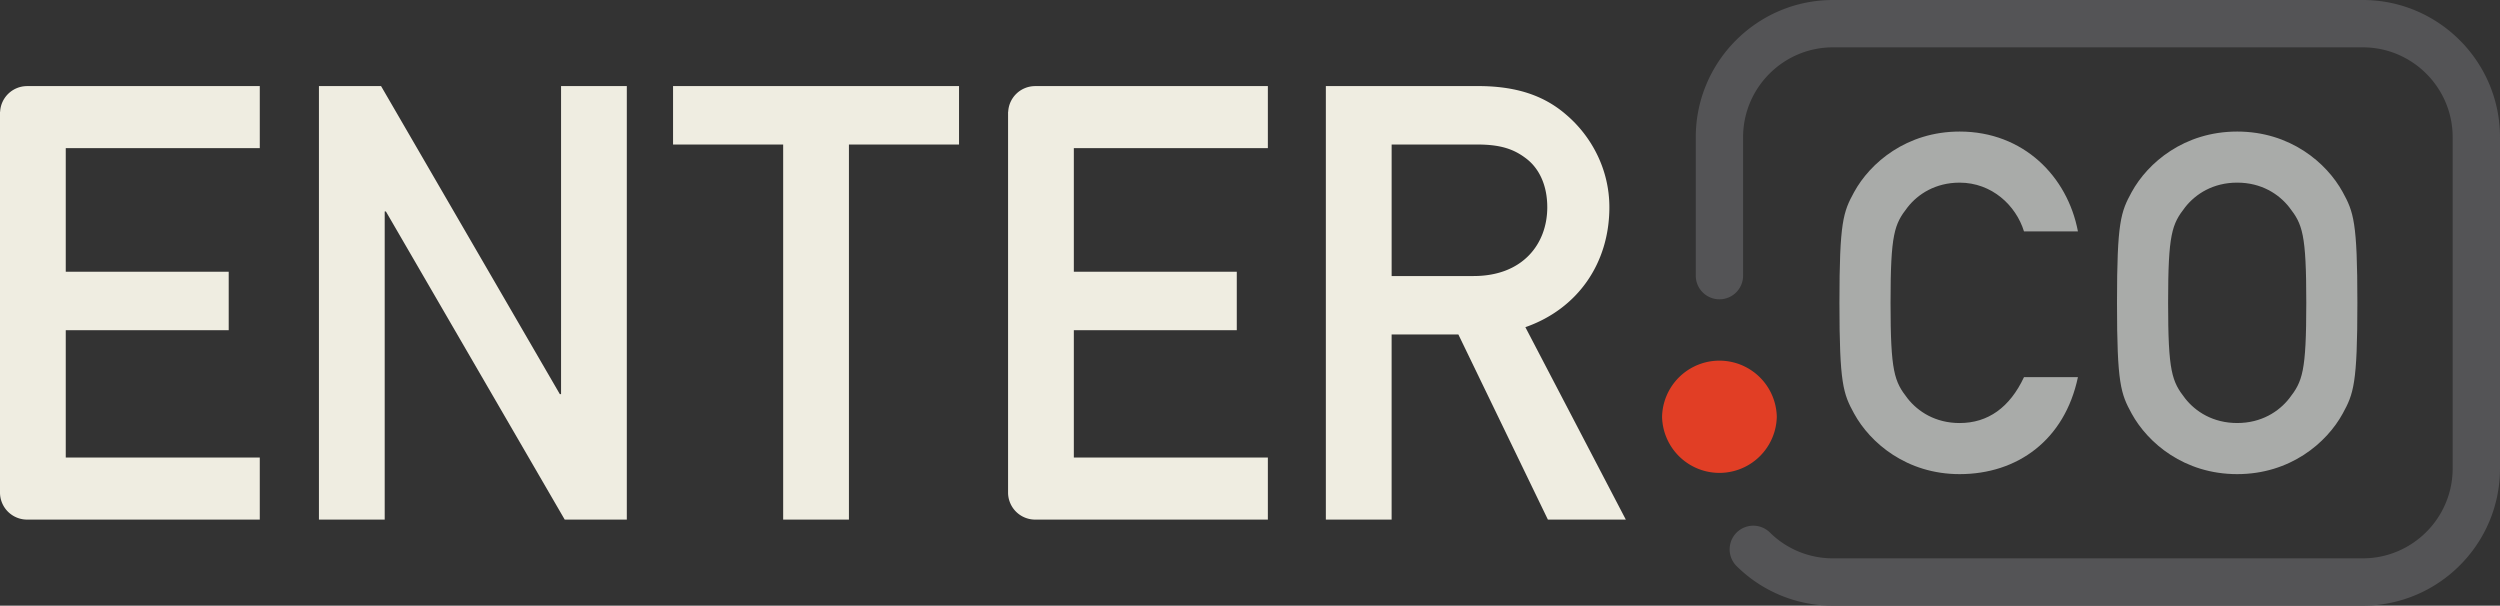 <svg xmlns="http://www.w3.org/2000/svg" xmlns:xlink="http://www.w3.org/1999/xlink" width="269.7" height="65.339" viewBox="0 0 269.7 65.339"><rect x="0" y="0" width="269.7" height="65.339" fill="#333333" stroke="none"/><defs><path id="a" d="M0 0h269.7v65.339H0z"/></defs><clipPath id="b"><use xlink:href="#a" overflow="visible"/></clipPath><path clip-path="url(#b)" fill="#A9ABA9" d="M224.167 40.686c-1.428 6.789-6.532 10.463-12.763 10.463-5.715 0-9.647-3.367-11.383-6.533-1.176-2.145-1.582-3.215-1.582-11.946 0-8.728.406-9.8 1.582-11.946 1.735-3.165 5.668-6.532 11.383-6.532 6.893 0 11.64 4.848 12.763 10.77h-5.819c-.866-2.808-3.47-5.258-6.943-5.258-2.601 0-4.49 1.224-5.614 2.656-1.431 1.836-1.839 2.858-1.839 10.31 0 7.455.408 8.475 1.839 10.313 1.124 1.429 3.014 2.654 5.614 2.654 3.064 0 5.412-1.684 6.943-4.951h5.819zm5.796-19.962c1.736-3.165 5.665-6.532 11.386-6.532 5.718 0 9.649 3.367 11.383 6.532 1.175 2.146 1.582 3.218 1.582 11.946 0 8.731-.407 9.801-1.582 11.946-1.733 3.166-5.665 6.533-11.383 6.533-5.721 0-9.649-3.367-11.386-6.533-1.174-2.145-1.581-3.215-1.581-11.946 0-8.729.407-9.8 1.581-11.946m5.769 22.258c1.124 1.429 3.011 2.654 5.616 2.654 2.603 0 4.491-1.226 5.615-2.654 1.432-1.838 1.839-2.859 1.839-10.313 0-7.452-.407-8.474-1.839-10.31-1.124-1.432-3.013-2.656-5.615-2.656-2.605 0-4.492 1.224-5.616 2.656-1.428 1.836-1.836 2.858-1.836 10.31 0 7.454.409 8.476 1.836 10.313"/><path clip-path="url(#b)" fill="#EFEDE1" d="M34.407 9.285h6.701l19.288 33.237h.131V9.285h7.094v46.77h-6.699L41.633 22.816h-.131v33.239h-7.095zm50.081 6.307H72.609V9.285h30.851v6.307H91.583v40.463h-7.095zm58.545-6.307h16.398c3.941 0 7.029.918 9.525 3.086 2.629 2.233 4.663 5.782 4.663 9.985 0 6.043-3.415 10.969-9.063 12.94l10.837 20.758h-8.407l-9.656-19.969h-7.202v19.969h-7.095V9.285zm7.095 20.494h8.843c5.322 0 7.949-3.482 7.949-7.423 0-2.431-.92-4.27-2.363-5.319-1.316-.987-2.761-1.446-5.19-1.446h-9.238v14.188zM28.025 15.983V9.285H2.868v.005a2.913 2.913 0 0 0-2.855 2.772H0v41.067a2.922 2.922 0 0 0 2.923 2.925c.011 0 .02-.004.033-.004v.004h25.069v-6.699H7.094v-13.73h17.579v-6.307H7.094V15.983h20.931zm108.752 0V9.285h-25.159v.005a2.913 2.913 0 0 0-2.854 2.772h-.014v41.066h.001l-.001.001a2.923 2.923 0 0 0 2.924 2.925c.01 0 .021-.004.032-.004v.004h25.071v-6.699h-20.932v-13.73h17.579v-6.307h-17.579V15.983h20.932z"/><path clip-path="url(#b)" fill="#545456" d="M254.895 65.339h-57.15a14.705 14.705 0 0 1-10.391-4.259 2.55 2.55 0 1 1 3.582-3.634 9.644 9.644 0 0 0 6.809 2.788h57.15c5.348 0 9.699-4.35 9.699-9.698V14.804c0-5.348-4.352-9.698-9.699-9.698h-57.15c-5.349 0-9.7 4.35-9.7 9.698v14.882a2.553 2.553 0 1 1-5.105 0V14.804C182.939 6.641 189.581 0 197.744 0h57.15c8.164 0 14.806 6.641 14.806 14.804v35.731c0 8.163-6.641 14.804-14.805 14.804"/><path clip-path="url(#b)" fill="#E13E25" d="M191.681 44.961a6.19 6.19 0 0 1-12.377 0 6.19 6.19 0 0 1 12.377 0"/></svg>